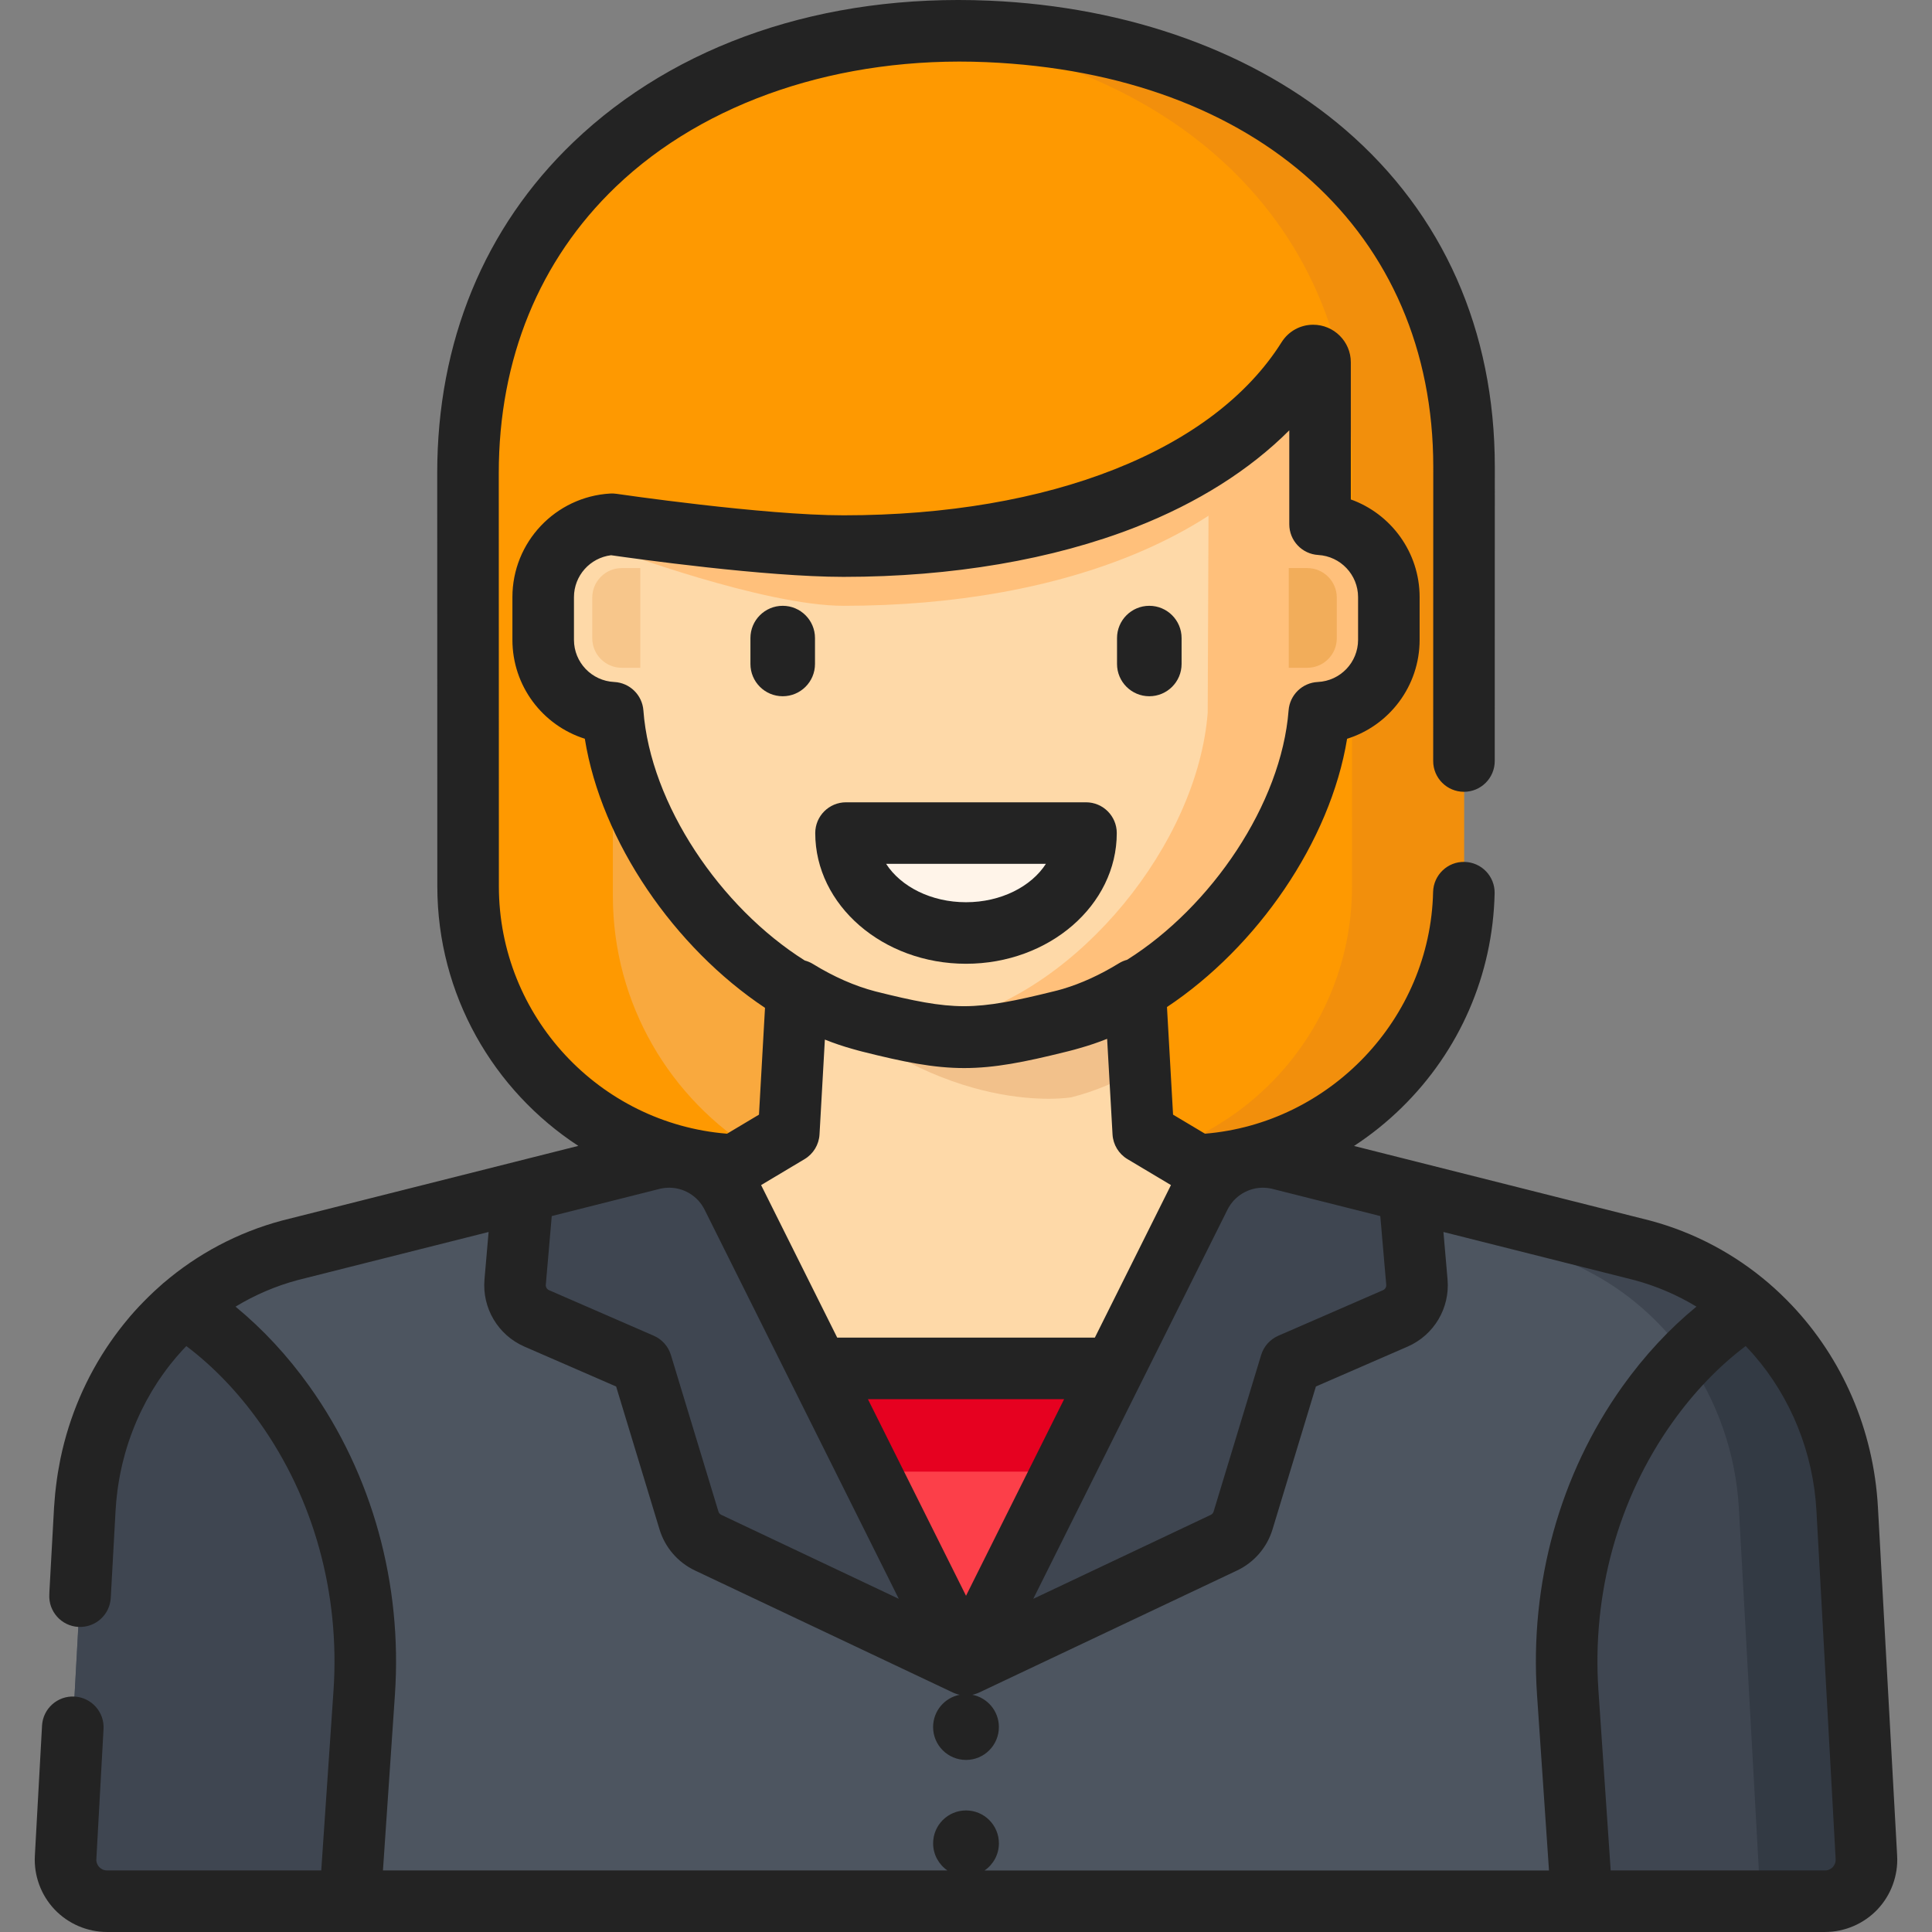 <?xml version="1.0" encoding="iso-8859-1"?>
<!-- Generator: Adobe Illustrator 19.0.0, SVG Export Plug-In . SVG Version: 6.00 Build 0)  -->
<svg xmlns="http://www.w3.org/2000/svg" xmlns:xlink="http://www.w3.org/1999/xlink" version="1.1" id="Layer_1" x="0px" y="0px" viewBox="0 0 512.003 512.003" style="enable-background:new 0 0 512.003 512.003;" xml:space="preserve">
<rect x="0" y="0" width="512.003" height="512.003" fill="#808080" stroke="none"/>
<path style="fill:#FE9901;" d="M261.761,8.326c-75.327-3.231-137.735,41.652-137.735,117.047l0.028,109.524  c0.011,40.841,33.122,73.944,73.964,73.944h115.982c40.841,0,73.952-33.103,73.963-73.944l0.029-111.137  C387.991,52.794,331.984,11.338,261.761,8.326z"/>
<path style="fill:#F9A93E;" d="M200.488,305.284l8.551-5.103l2.109-37.389c-25.472-14.993-46.465-45.509-48.732-73.491v48.087  C162.415,266.126,177.654,291.299,200.488,305.284z"/>
<path style="fill:#F28F0C;" d="M261.761,8.326c-7.559-0.324-14.986-0.155-22.234,0.472c66.704,5.527,118.806,46.517,118.806,114.961  l-0.029,111.139c-0.011,40.84-33.122,73.943-73.963,73.944h-86.327c0.001,0,0.003,0,0.004,0h115.982  c40.841,0,73.952-33.103,73.963-73.944l0.029-111.139C387.991,52.794,331.984,11.338,261.761,8.326z"/>
<path style="fill:#FED9A8;" d="M300.831,262.214c-6.258,3.845-12.809,6.75-19.436,8.396l-0.997,0.248  c-21.827,5.419-28.207,5.382-50.017-0.109c-6.549-1.648-13.024-4.529-19.213-8.334l-2.13,37.766l-35.513,21.195l82.481,157.432  l82.484-157.432l-35.513-21.195L300.831,262.214z"/>
<path style="fill:#4D5560;" d="M489.531,399.891c-1.807-32.733-23.556-60.282-54.305-68.534l-96.036-24.203  c-8.461-2.132-17.265,1.912-21.161,9.719l-62.02,124.29l-62.021-124.29c-3.896-7.807-12.7-11.851-21.161-9.719L76.79,331.357  c-30.75,8.252-52.498,35.801-54.305,68.534l-5.093,92.362c-0.347,6.298,4.666,11.595,10.973,11.595h226.573h1.07h1.07h226.573  c6.307,0,11.319-5.297,10.973-11.595L489.531,399.891z"/>
<path style="fill:#F2C18B;" d="M283.884,290.804c6.595-1.638,13.116-4.484,19.363-8.243l-2.417-19.954  c-5.504,3.065-11.197,5.418-16.945,6.845l-1.029,0.256c-22.519,5.591-29.102,5.552-51.603-0.112  c-5.667-1.427-11.278-3.756-16.708-6.78C250.741,296.63,283.884,290.804,283.884,290.804z"/>
<g>
	<path style="fill:#3F4651;" d="M138.596,315.782l-2.078,23.992c-0.356,4.103,1.95,7.975,5.726,9.618l27.746,12.073l12.594,41.481   c0.786,2.588,2.628,4.724,5.073,5.88l68.351,32.34l-62.02-124.292c-3.896-7.807-12.7-11.851-21.161-9.719L138.596,315.782z"/>
	<path style="fill:#3F4651;" d="M373.42,315.782l2.078,23.992c0.356,4.103-1.95,7.975-5.726,9.618l-27.746,12.073l-12.594,41.481   c-0.786,2.588-2.628,4.724-5.073,5.88l-68.351,32.34l62.02-124.29c3.896-7.807,12.7-11.851,21.161-9.719L373.42,315.782z"/>
</g>
<path style="fill:#FED9A8;" d="M349.832,138.936V96.014c0-1.788-2.345-2.485-3.297-0.972  c-20.438,32.53-67.805,49.677-122.984,49.677c-22.121,0-61.365-5.785-61.365-5.785c-10.165,0.594-18.231,9.001-18.231,19.315v11.305  c0,10.378,8.167,18.826,18.422,19.325c2.576,34.633,34.014,73.301,67.194,81.655c22.501,5.665,29.084,5.703,51.603,0.112  l1.029-0.256c33.233-8.251,64.735-46.839,67.424-81.51c10.263-0.49,18.438-8.941,18.438-19.326V158.25  C368.063,147.937,359.997,139.531,349.832,138.936z"/>
<path style="fill:#FFC07B;" d="M349.832,138.936v-42.94c0-1.806-2.349-2.461-3.311-0.932c-6.349,10.093-15.296,18.699-26.258,25.778  v18.095l-0.208,49.946c-2.689,34.671-34.191,73.259-67.424,81.51l-1.029,0.256c-4.078,1.012-7.627,1.838-10.849,2.48  c14.343,2.888,22.119,2.063,40.416-2.48l1.029-0.256c33.233-8.251,64.735-46.839,67.424-81.51  c10.263-0.49,18.438-8.941,18.438-19.326v-11.305C368.063,147.937,359.997,139.531,349.832,138.936z"/>
<path style="fill:#F7C68B;" d="M164.785,176.972h4.906v-26.425h-4.906c-4.323,0-7.828,3.505-7.828,7.828v10.77  C156.958,173.467,160.462,176.972,164.785,176.972z"/>
<path style="fill:#F2AD5A;" d="M346.437,176.972h-4.906v-26.425h4.906c4.323,0,7.828,3.505,7.828,7.828v10.77  C354.265,173.467,350.76,176.972,346.437,176.972z"/>
<path style="fill:#FFC07B;" d="M223.565,144.673c-21.27,0-58.349-5.344-61.175-5.757v6.658c0,0,39.905,14.972,61.175,14.972  c58.397,0,108.044-19.206,126.281-55.524v-9.011c0-1.801-2.362-2.502-3.32-0.979C326.075,127.537,278.724,144.673,223.565,144.673z"/>
<path style="fill:#FFF4E9;" d="M256.004,247.255c17.562,0,31.799-11.854,31.799-26.478h-63.597  C224.206,235.399,238.442,247.255,256.004,247.255z"/>
<g>
	<path style="fill:#3F4651;" d="M75.404,372.192c-6.851-9.609-15.641-18.817-26.823-25.949   c-15.199,13.026-24.926,32.226-26.109,53.65l-5.093,92.361c-0.347,6.298,4.666,11.595,10.973,11.595h64.405l3.766-55.264   C98.371,421.459,91.188,394.327,75.404,372.192z"/>
	<path style="fill:#3F4651;" d="M436.586,372.192c6.852-9.609,15.641-18.817,26.823-25.949   c15.199,13.026,24.926,32.226,26.109,53.65l5.093,92.362c0.347,6.298-4.666,11.595-10.973,11.595h-64.405l-3.766-55.264   C413.619,421.459,420.802,394.327,436.586,372.192z"/>
</g>
<polygon style="fill:#FC3F49;" points="295.19,362.644 216.826,362.644 256.007,441.163 "/>
<polygon style="fill:#E60120;" points="281.539,390 295.189,362.644 216.826,362.644 230.477,390 "/>
<g>
	<path style="fill:#3F4651;" d="M475.947,360.121c0.009,0.012,0.017,0.024,0.026,0.037   C475.963,360.146,475.955,360.134,475.947,360.121z"/>
	<path style="fill:#3F4651;" d="M481.701,369.881c0.012,0.024,0.024,0.048,0.035,0.072   C481.724,369.929,481.712,369.905,481.701,369.881z"/>
	<path style="fill:#3F4651;" d="M466.167,348.731c0.023,0.022,0.046,0.043,0.068,0.065   C466.211,348.774,466.19,348.753,466.167,348.731z"/>
	<path style="fill:#3F4651;" d="M485.984,380.535c0.01,0.032,0.02,0.063,0.03,0.096   C486.005,380.598,485.995,380.567,485.984,380.535z"/>
	<path style="fill:#3F4651;" d="M468.842,351.404c0.002,0.002,0.004,0.005,0.008,0.008   C468.846,351.409,468.844,351.407,468.842,351.404z"/>
	<path style="fill:#3F4651;" d="M488.674,391.937c0.004,0.026,0.008,0.053,0.012,0.079   C488.682,391.991,488.679,391.963,488.674,391.937z"/>
</g>
<g>
	<path style="fill:#4D5560;" d="M486.015,380.631c1.156,3.658,2.049,7.435,2.66,11.306   C488.063,388.065,487.17,384.289,486.015,380.631z"/>
	<path style="fill:#4D5560;" d="M468.849,351.411c2.577,2.713,4.95,5.625,7.097,8.71   C473.798,357.036,471.428,354.125,468.849,351.411z"/>
	<path style="fill:#4D5560;" d="M466.234,348.796c0.891,0.847,1.76,1.716,2.608,2.608   C467.995,350.513,467.125,349.644,466.234,348.796z"/>
	<path style="fill:#4D5560;" d="M481.736,369.953c1.666,3.39,3.088,6.927,4.248,10.582   C484.824,376.878,483.402,373.343,481.736,369.953z"/>
</g>
<path style="fill:#3F4651;" d="M463.409,346.242c0.941,0.806,1.859,1.637,2.758,2.489c-8.556-8.122-19.075-14.189-30.941-17.374  l-96.036-24.203c-5.631-1.419-11.408-0.09-15.795,3.251l83.133,20.951c16.744,4.493,30.808,14.717,40.449,28.377  C451.78,354.794,457.215,350.193,463.409,346.242z"/>
<path style="fill:#333A44;" d="M488.686,392.017c-0.004-0.027-0.008-0.053-0.012-0.079c-0.61-3.872-1.504-7.648-2.66-11.306  c-0.01-0.032-0.02-0.063-0.03-0.096c-1.16-3.656-2.582-7.192-4.248-10.582c-0.012-0.024-0.024-0.048-0.035-0.072  c-1.672-3.396-3.588-6.645-5.728-9.723c-0.009-0.012-0.017-0.024-0.026-0.037c-2.148-3.085-4.52-5.997-7.097-8.71  c-0.002-0.002-0.004-0.005-0.008-0.008c-0.847-0.892-1.717-1.76-2.608-2.608c-0.023-0.022-0.046-0.044-0.068-0.065  c-0.898-0.853-1.817-1.682-2.758-2.489c-6.195,3.951-11.629,8.552-16.432,13.491c8.063,11.424,13.033,25.25,13.856,40.158  l5.733,103.956h17.073c6.307,0,11.319-5.297,10.973-11.595l-5.093-92.362C489.371,397.23,489.091,394.602,488.686,392.017z"/>
<path style="fill:#4D5560;" d="M475.972,360.158c2.14,3.077,4.056,6.327,5.728,9.723  C480.028,366.485,478.113,363.236,475.972,360.158z"/>
<g>
	<path style="fill:#232323;" d="M215.984,175.957v-6.856c0-4.725-3.831-8.555-8.555-8.555c-4.725,0-8.555,3.831-8.555,8.555v6.856   c0,4.725,3.831,8.555,8.555,8.555C212.153,184.513,215.984,180.682,215.984,175.957z"/>
	<path style="fill:#232323;" d="M304.58,184.513c4.725,0,8.555-3.831,8.555-8.555v-6.856c0-4.725-3.831-8.555-8.555-8.555   s-8.555,3.831-8.555,8.555v6.856C296.025,180.682,299.855,184.513,304.58,184.513z"/>
	<path style="fill:#232323;" d="M256.004,255.409c22.031,0,39.954-15.536,39.954-34.634c0-4.504-3.651-8.155-8.155-8.155h-63.597   c-4.504,0-8.155,3.651-8.155,8.155C216.051,239.873,233.974,255.409,256.004,255.409z M277.174,228.932   c-3.878,6.022-11.911,10.168-21.17,10.168c-9.259,0-17.291-4.146-21.169-10.168H277.174z"/>
	<path style="fill:#232323;" d="M502.767,491.804l-5.093-92.362c-1.142-20.686-9.521-39.492-22.822-53.541   c-0.034-0.036-0.07-0.071-0.103-0.108c-0.854-0.898-1.728-1.775-2.622-2.632c-0.173-0.166-0.346-0.334-0.521-0.499   c-0.923-0.871-1.86-1.726-2.824-2.552c-0.023-0.02-0.044-0.04-0.066-0.06c-0.002-0.002-0.005-0.003-0.008-0.005   c-8.932-7.654-19.558-13.394-31.369-16.564c-0.04-0.011-0.08-0.022-0.121-0.032l-61.804-15.575c-0.001,0-0.002-0.001-0.003-0.001   l-16.578-4.178c4.479-2.929,8.703-6.314,12.608-10.138c15.412-15.089,24.168-35.262,24.653-56.803   c0.101-4.503-3.466-8.235-7.97-8.337c-4.47-0.128-8.235,3.467-8.337,7.969c-0.758,33.657-27.401,61.337-60.453,64.058l-8.461-5.05   l-1.611-28.518c23.857-15.873,43.268-43.794,47.732-71.09c11.2-3.522,19.222-13.96,19.222-26.233v-11.304   c0-11.859-7.564-22.066-18.232-25.892V96.014c0-5.489-4.475-9.956-9.975-9.956c-3.421,0-6.554,1.737-8.381,4.645   c-18.043,28.716-61.437,45.861-116.079,45.861c-21.262,0-59.79-5.641-60.177-5.698c-0.55-0.082-1.11-0.105-1.665-0.073   c-14.529,0.849-25.911,12.91-25.911,27.456v11.304c0,12.257,8.006,22.688,19.187,26.221c4.395,27.365,23.834,55.403,47.753,71.315   l-1.596,28.305l-8.465,5.052c-33.787-2.729-60.458-31.078-60.466-65.555l-0.028-109.522c0-30.199,10.731-56.443,31.034-75.894   C186.843,26.837,222.64,14.81,261.41,16.47c71.94,3.085,118.424,45.196,118.424,107.283l-0.021,77.928   c-0.001,4.504,3.649,8.156,8.153,8.157h0.001c4.504,0,8.155-3.649,8.155-8.153l0.021-77.93c0-36.16-13.699-67.067-39.616-89.378   c-23.77-20.463-57.302-32.61-94.42-34.202c-43.823-1.88-82.958,11.446-110.178,37.524c-23.591,22.602-36.061,52.918-36.061,87.673   l0.028,109.524c0.008,28.768,14.9,54.112,37.365,68.776L136.6,307.87c-0.001,0-0.001,0-0.002,0.001l-61.804,15.575   c-0.04,0.01-0.08,0.021-0.121,0.032c-11.758,3.156-22.343,8.857-31.25,16.458c-0.049,0.04-0.104,0.07-0.153,0.111   c-0.447,0.383-0.871,0.79-1.308,1.183c-0.374,0.335-0.75,0.669-1.118,1.01c-0.514,0.478-1.02,0.966-1.521,1.457   c-0.412,0.403-0.817,0.813-1.22,1.224c-0.439,0.45-0.882,0.896-1.31,1.356c-0.792,0.847-1.568,1.708-2.323,2.589   c-0.189,0.221-0.369,0.449-0.556,0.673c-0.668,0.794-1.32,1.602-1.958,2.422c-0.183,0.236-0.362,0.473-0.543,0.71   c-0.718,0.944-1.416,1.902-2.093,2.877c-0.043,0.063-0.089,0.125-0.133,0.189c-6.283,9.098-10.811,19.53-13.153,30.773   c-0.049,0.232-0.088,0.466-0.135,0.698c-0.196,0.981-0.377,1.966-0.539,2.958c-0.09,0.549-0.173,1.099-0.252,1.651   c-0.095,0.66-0.182,1.323-0.261,1.989c-0.083,0.677-0.165,1.354-0.232,2.033c-0.046,0.477-0.077,0.959-0.116,1.439   c-0.058,0.721-0.134,1.439-0.174,2.163l-1.242,22.52c-0.004,0.086,0.001,0.17-0.001,0.255l-0.018,0.345   c-0.248,4.497,3.197,8.344,7.694,8.592c4.508,0.244,8.344-3.197,8.592-7.694l1.274-23.12c0.094-1.695,0.253-3.373,0.464-5.033   c0.022-0.166,0.038-0.334,0.061-0.5c0.083-0.615,0.182-1.227,0.279-1.838c0.062-0.381,0.123-0.762,0.191-1.142   c0.086-0.478,0.179-0.954,0.274-1.428c0.109-0.539,0.222-1.076,0.343-1.613c0.078-0.346,0.158-0.692,0.24-1.036   c0.174-0.718,0.359-1.431,0.555-2.141c0.049-0.178,0.096-0.358,0.146-0.535c1.096-3.845,2.514-7.574,4.237-11.14   c0.009-0.018,0.018-0.038,0.028-0.057c0.406-0.837,0.831-1.665,1.27-2.484c0.06-0.111,0.12-0.222,0.181-0.333   c0.389-0.718,0.795-1.427,1.209-2.128c0.1-0.169,0.198-0.339,0.299-0.507c0.378-0.628,0.772-1.246,1.17-1.862   c0.139-0.214,0.274-0.433,0.415-0.645c0.354-0.534,0.725-1.057,1.095-1.581c0.643-0.907,1.3-1.802,1.987-2.674   c0.021-0.026,0.039-0.052,0.06-0.078c0.485-0.614,0.983-1.218,1.489-1.814c0.057-0.067,0.112-0.136,0.17-0.202   c0.525-0.613,1.061-1.218,1.608-1.812c0.026-0.028,0.053-0.058,0.079-0.087c0.297-0.321,0.603-0.63,0.907-0.944   c7.166,5.415,13.666,12.186,19.378,20.197c14.402,20.199,21.37,45.45,19.622,71.104l-3.248,47.662H28.36   c-1.059-0.001-1.742-0.556-2.054-0.885c-0.313-0.331-0.83-1.044-0.771-2.104l1.903-34.498c0.248-4.497-3.197-8.344-7.694-8.592   c-0.003,0-0.005,0-0.008,0c-0.001,0-0.003,0-0.004,0c-4.49-0.249-8.343,3.197-8.592,7.694l-1.903,34.498   c-0.288,5.229,1.61,10.409,5.211,14.213s8.668,5.985,13.905,5.985h0.002c0.003,0,0.007,0,0.01,0h455.286   c5.237,0,10.305-2.181,13.905-5.985C501.156,502.215,503.056,497.033,502.767,491.804z M325.325,320.515   c0.189-0.378,0.409-0.734,0.636-1.081c0.078-0.119,0.158-0.237,0.241-0.352c0.164-0.228,0.341-0.445,0.522-0.657   c0.051-0.06,0.097-0.123,0.149-0.182c0.071-0.078,0.147-0.151,0.22-0.227c0.107-0.111,0.214-0.222,0.325-0.328   c0.048-0.047,0.096-0.092,0.145-0.138c1.435-1.323,3.218-2.225,5.126-2.599c0.043-0.009,0.087-0.02,0.13-0.027   c0.232-0.042,0.465-0.073,0.699-0.1c0.321-0.035,0.643-0.063,0.97-0.067c0.162-0.003,0.324,0.005,0.487,0.01   c0.245,0.008,0.488,0.021,0.733,0.046c0.127,0.013,0.255,0.026,0.383,0.045c0.369,0.052,0.737,0.115,1.099,0.207   c0.002,0,0.003,0,0.005,0.001l28.6,7.207l1.576,18.207c0.053,0.612-0.29,1.19-0.855,1.435l-27.746,12.073   c-2.192,0.954-3.856,2.822-4.551,5.11l-12.594,41.48c-0.117,0.385-0.393,0.706-0.758,0.879L273.83,423.71l13.736-27.526   l14.919-29.897v-0.001L325.325,320.515z M256.007,422.899l-25.998-52.1h51.995L256.007,422.899z M170.508,188.276   c-0.306-4.106-3.624-7.341-7.737-7.541c-5.979-0.291-10.664-5.201-10.664-11.179v-11.304c0-5.679,4.266-10.427,9.836-11.109   c6.299,0.906,40.812,5.734,61.606,5.734c28.68,0,55.48-4.566,77.499-13.204c16.381-6.426,30.145-15.14,40.627-25.631v24.895   c0,4.319,3.368,7.889,7.68,8.141c5.916,0.346,10.552,5.254,10.552,11.174v11.304c0,5.983-4.689,10.894-10.672,11.18   c-4.106,0.196-7.423,3.418-7.742,7.515c-1.927,24.84-20.5,52.086-42.793,66.102c-0.743,0.201-1.465,0.498-2.138,0.912   c-4.988,3.065-9.982,5.348-14.883,6.81c-0.373,0.104-0.746,0.215-1.119,0.311c-0.135,0.037-0.27,0.075-0.406,0.11l-0.947,0.236   c-10.012,2.486-17.099,3.924-23.696,3.924h-0.001c-6.585,0-13.387-1.381-23.533-3.926c-5.427-1.415-10.988-3.851-16.537-7.264   c-0.681-0.419-1.411-0.718-2.163-0.919C190.942,240.499,172.358,213.149,170.508,188.276z M213.219,307.184   c2.326-1.387,3.81-3.84,3.963-6.544l1.418-25.137c2.42,0.968,4.862,1.791,7.313,2.476c0.083,0.024,0.164,0.045,0.247,0.069   c0.473,0.13,0.945,0.276,1.419,0.395c0.125,0.032,0.245,0.061,0.369,0.092c0.148,0.038,0.296,0.084,0.444,0.121   c11.05,2.783,19.032,4.393,27.134,4.393c8.039,0,15.928-1.568,26.842-4.278l0.994-0.247c0.926-0.231,1.855-0.487,2.784-0.762   c2.434-0.684,4.856-1.501,7.258-2.462l1.432,25.341c0.153,2.703,1.638,5.155,3.963,6.543l11.521,6.875l-16.098,32.262l-4.075,8.167   h-68.272l-4.075-8.167l-16.098-32.262L213.219,307.184z M146.219,322.27l28.599-7.207c0.363-0.091,0.733-0.154,1.103-0.207   c0.132-0.018,0.262-0.033,0.394-0.046c0.237-0.024,0.475-0.037,0.713-0.045c0.174-0.005,0.349-0.012,0.523-0.009   c0.319,0.005,0.632,0.033,0.945,0.065c0.236,0.027,0.471,0.058,0.704,0.1c0.045,0.008,0.089,0.02,0.134,0.028   c1.904,0.373,3.681,1.271,5.113,2.59c0.051,0.048,0.102,0.097,0.153,0.146c0.119,0.114,0.233,0.23,0.345,0.349   c0.065,0.068,0.134,0.134,0.197,0.204c0.053,0.06,0.1,0.124,0.152,0.184c0.181,0.213,0.358,0.428,0.521,0.657   c0.084,0.115,0.163,0.235,0.241,0.353c0.228,0.347,0.447,0.702,0.636,1.081l22.838,45.768c0,0,0,0.001,0.001,0.002l14.919,29.897   l13.736,27.526l-47.038-22.256c-0.363-0.172-0.639-0.493-0.756-0.878l-12.594-41.481c-0.695-2.288-2.357-4.155-4.551-5.11   L145.5,341.912c-0.564-0.246-0.908-0.823-0.855-1.436L146.219,322.27z M260.929,495.693c2.289-1.571,3.792-4.204,3.792-7.189   c0-4.814-3.903-8.716-8.716-8.716c-4.814,0-8.716,3.903-8.716,8.716c0,2.985,1.503,5.618,3.792,7.189H101.486l3.173-46.554   c2.005-29.409-6.026-58.418-22.614-81.682c-5.825-8.169-12.407-15.243-19.624-21.179c5.043-3.059,10.55-5.445,16.424-7.028   l50.639-12.761l-1.09,12.58c-0.659,7.602,3.599,14.756,10.597,17.801l24.291,10.569l11.5,37.876   c1.452,4.78,4.874,8.747,9.388,10.882l68.35,32.34c0.034,0.016,0.07,0.026,0.103,0.042c0.05,0.023,0.1,0.046,0.15,0.068   c0.129,0.057,0.261,0.104,0.393,0.153c0.11,0.04,0.219,0.082,0.328,0.117c0.071,0.023,0.14,0.047,0.211,0.068   c0.067,0.02,0.137,0.034,0.204,0.051c0.026,0.007,0.052,0.013,0.077,0.02c0.109,0.028,0.216,0.06,0.325,0.083   c-4.005,0.787-7.027,4.314-7.027,8.549c0,4.814,3.903,8.716,8.716,8.716c4.814,0,8.716-3.903,8.716-8.716   c0-4.234-3.02-7.759-7.022-8.549c0.11-0.023,0.219-0.055,0.327-0.083c0.026-0.007,0.052-0.013,0.079-0.02   c0.069-0.018,0.137-0.032,0.204-0.051c0.071-0.021,0.14-0.046,0.211-0.068c0.11-0.036,0.219-0.077,0.327-0.117   c0.132-0.049,0.264-0.097,0.394-0.153c0.051-0.022,0.1-0.046,0.151-0.068c0.034-0.015,0.07-0.026,0.103-0.042l68.349-32.339   c4.516-2.136,7.938-6.102,9.39-10.883l11.499-37.875l24.292-10.569c6.997-3.045,11.255-10.198,10.596-17.799l-1.09-12.581   l50.639,12.761c5.868,1.581,11.369,3.965,16.409,7.019c-7.22,5.938-13.805,13.015-19.633,21.188   c-16.588,23.264-24.619,52.272-22.614,81.681l3.173,46.554H260.929V495.693z M485.697,494.806   c-0.313,0.331-0.997,0.886-2.058,0.886h-56.787l-3.248-47.662c-1.749-25.653,5.22-50.905,19.622-71.103   c5.716-8.016,12.221-14.791,19.393-20.208c0.112,0.116,0.224,0.233,0.336,0.35c0.494,0.521,0.979,1.049,1.455,1.585   c0.124,0.139,0.248,0.277,0.371,0.418c9.802,11.26,15.744,25.858,16.595,41.27l5.093,92.362   C486.527,493.763,486.01,494.476,485.697,494.806z"/>
</g>
<g>
</g>
<g>
</g>
<g>
</g>
<g>
</g>
<g>
</g>
<g>
</g>
<g>
</g>
<g>
</g>
<g>
</g>
<g>
</g>
<g>
</g>
<g>
</g>
<g>
</g>
<g>
</g>
<g>
</g>
</svg>
